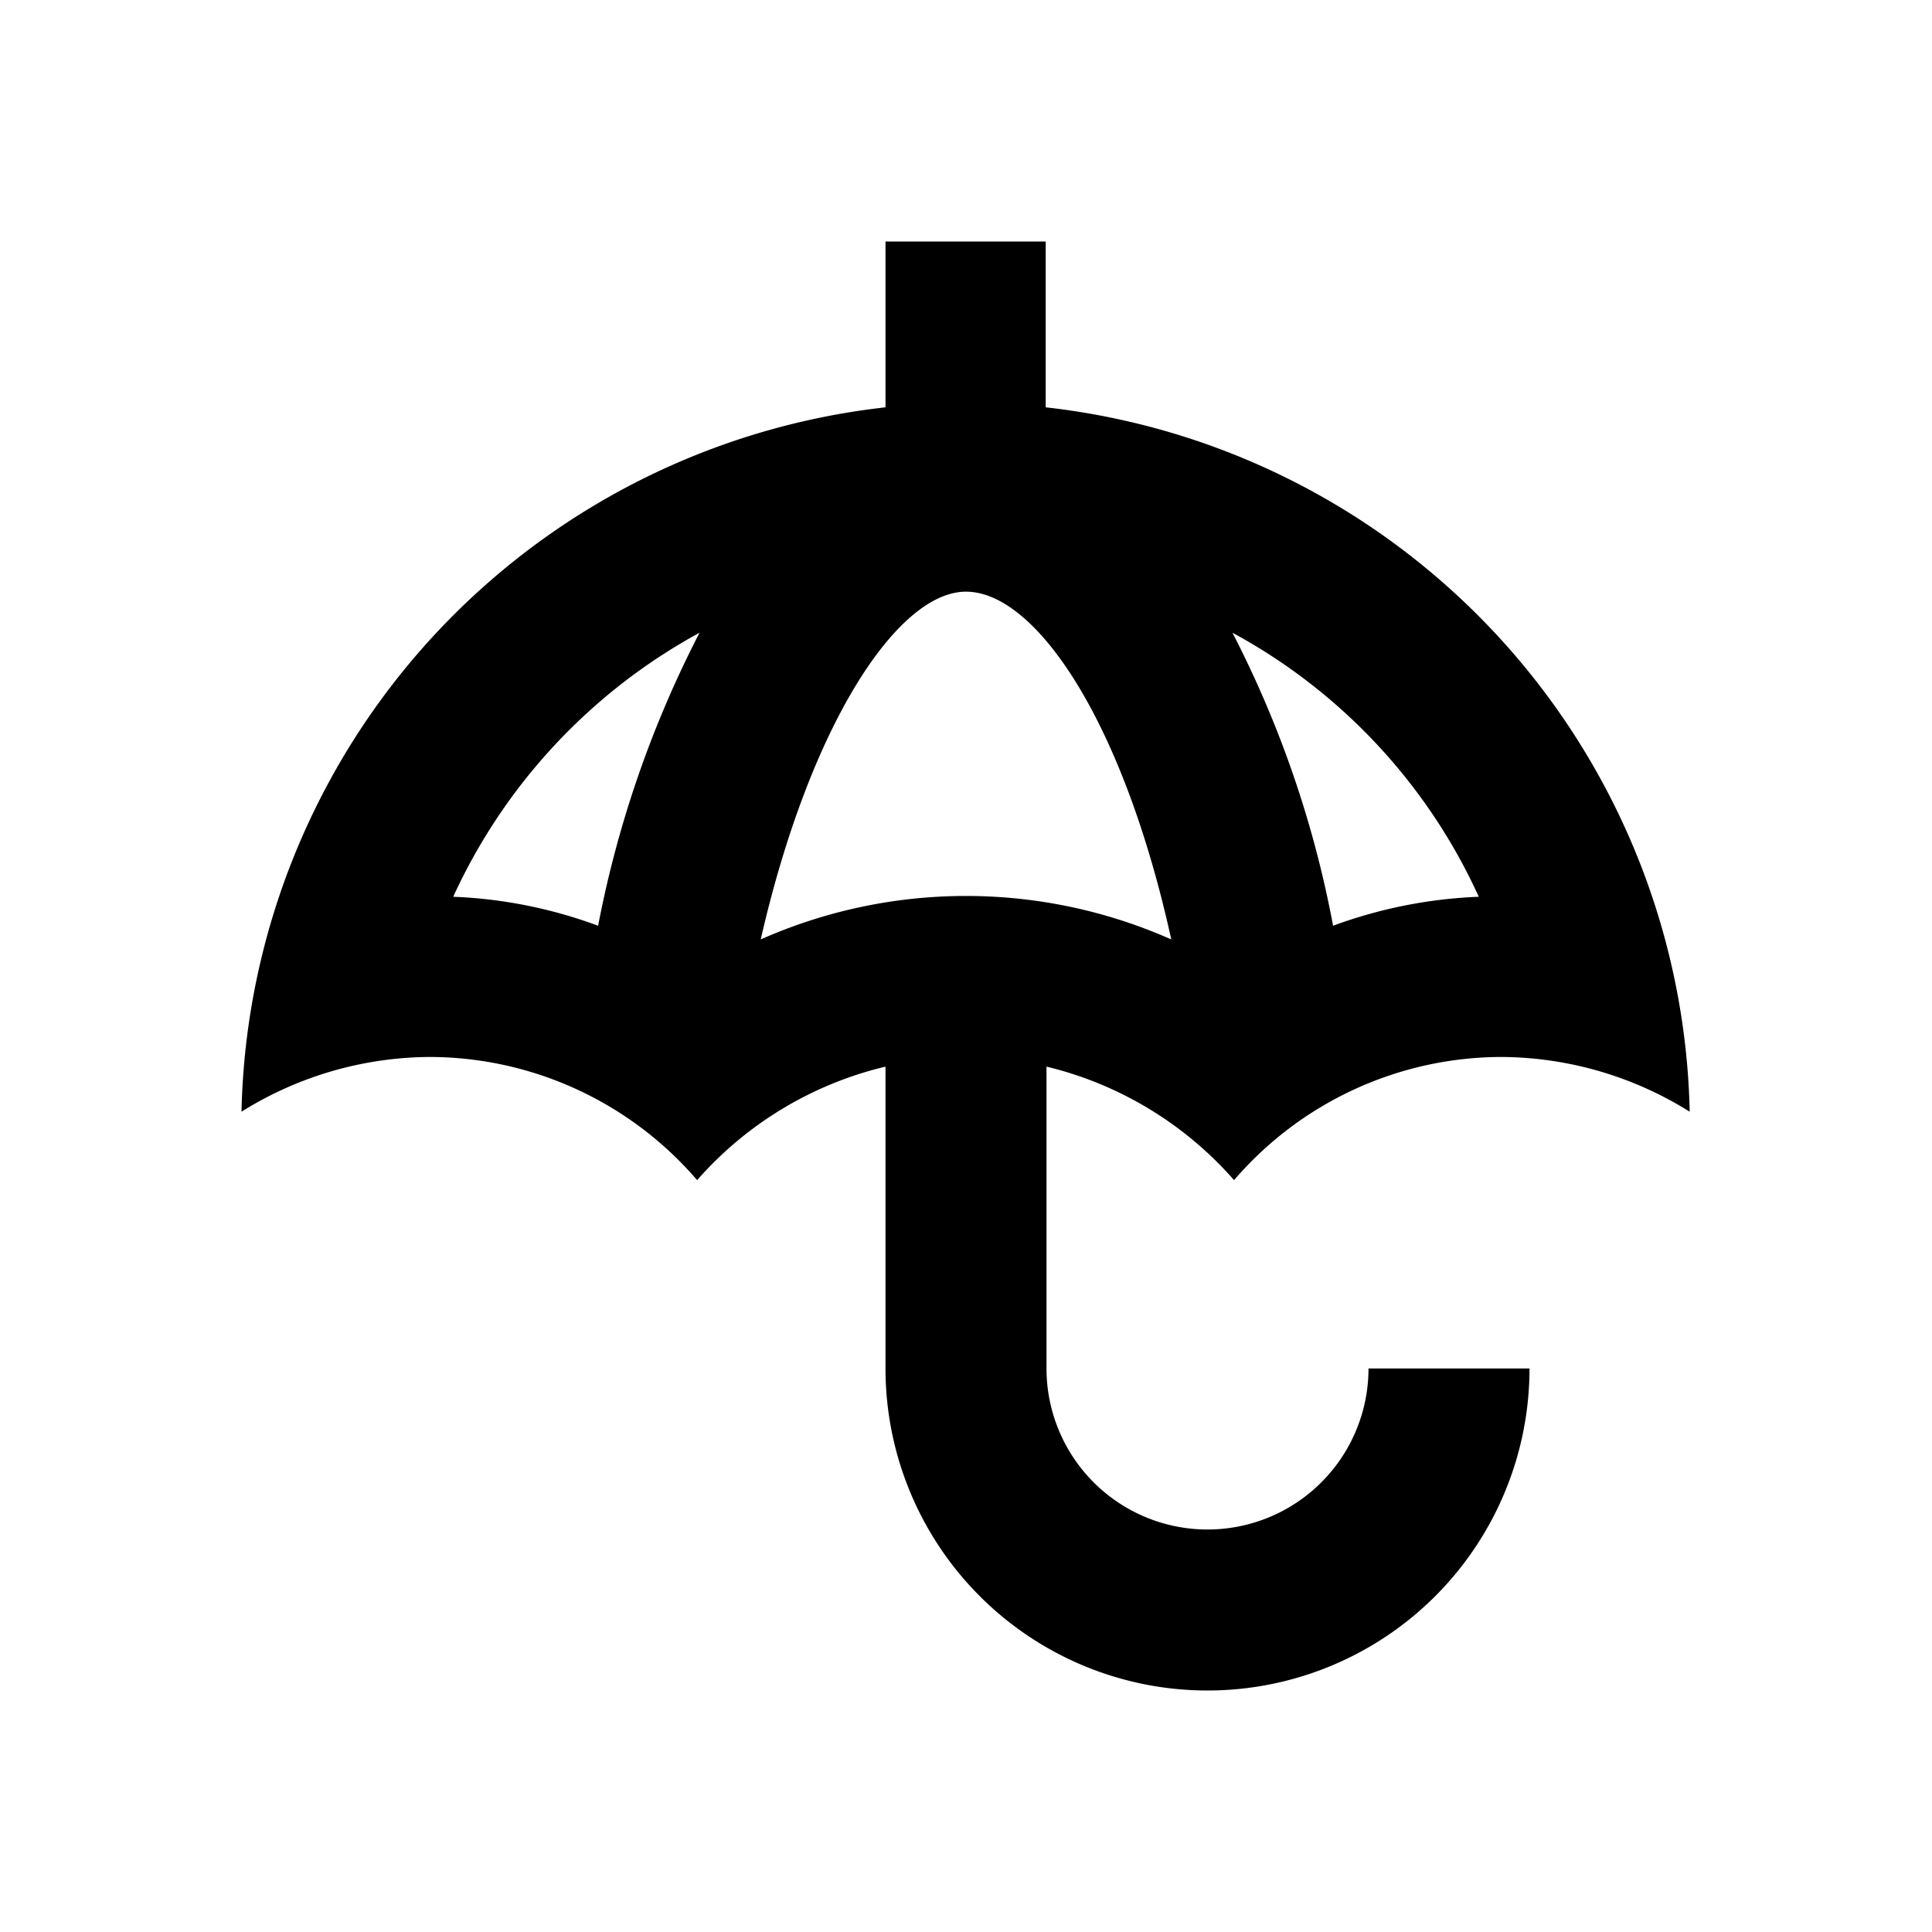 <svg viewBox="0 0 24 24" width="24" height="24" class="  auIcon auIcon24 " focusable="false" xmlns="http://www.w3.org/2000/svg">
                            <path
                                d="M15 19a2 2 0 01-2-2v-3.75a4.5 4.5 0 012.33 1.41 4.39 4.39 0 013.32-1.53 4.45 4.45 0 012.34.68 9 9 0 00-8-8.75V3H11v2.06a9 9 0 00-8 8.75 4.45 4.45 0 012.34-.68 4.39 4.39 0 013.32 1.53A4.5 4.5 0 0111 13.25V17a4 4 0 008 0h-2a2 2 0 01-2 2zM12 7.35c.86 0 1.95 1.59 2.55 4.32a6.29 6.29 0 00-5.1 0C10.06 9 11.15 7.35 12 7.35zm6.37 3.79a5.88 5.88 0 00-1.81.36 13.24 13.24 0 00-1.25-3.64 7.05 7.05 0 013.06 3.28zM8.69 7.86a13.45 13.45 0 00-1.26 3.64 5.82 5.82 0 00-1.8-.36 7.1 7.1 0 013.06-3.28z">
                            </path>
                        </svg>